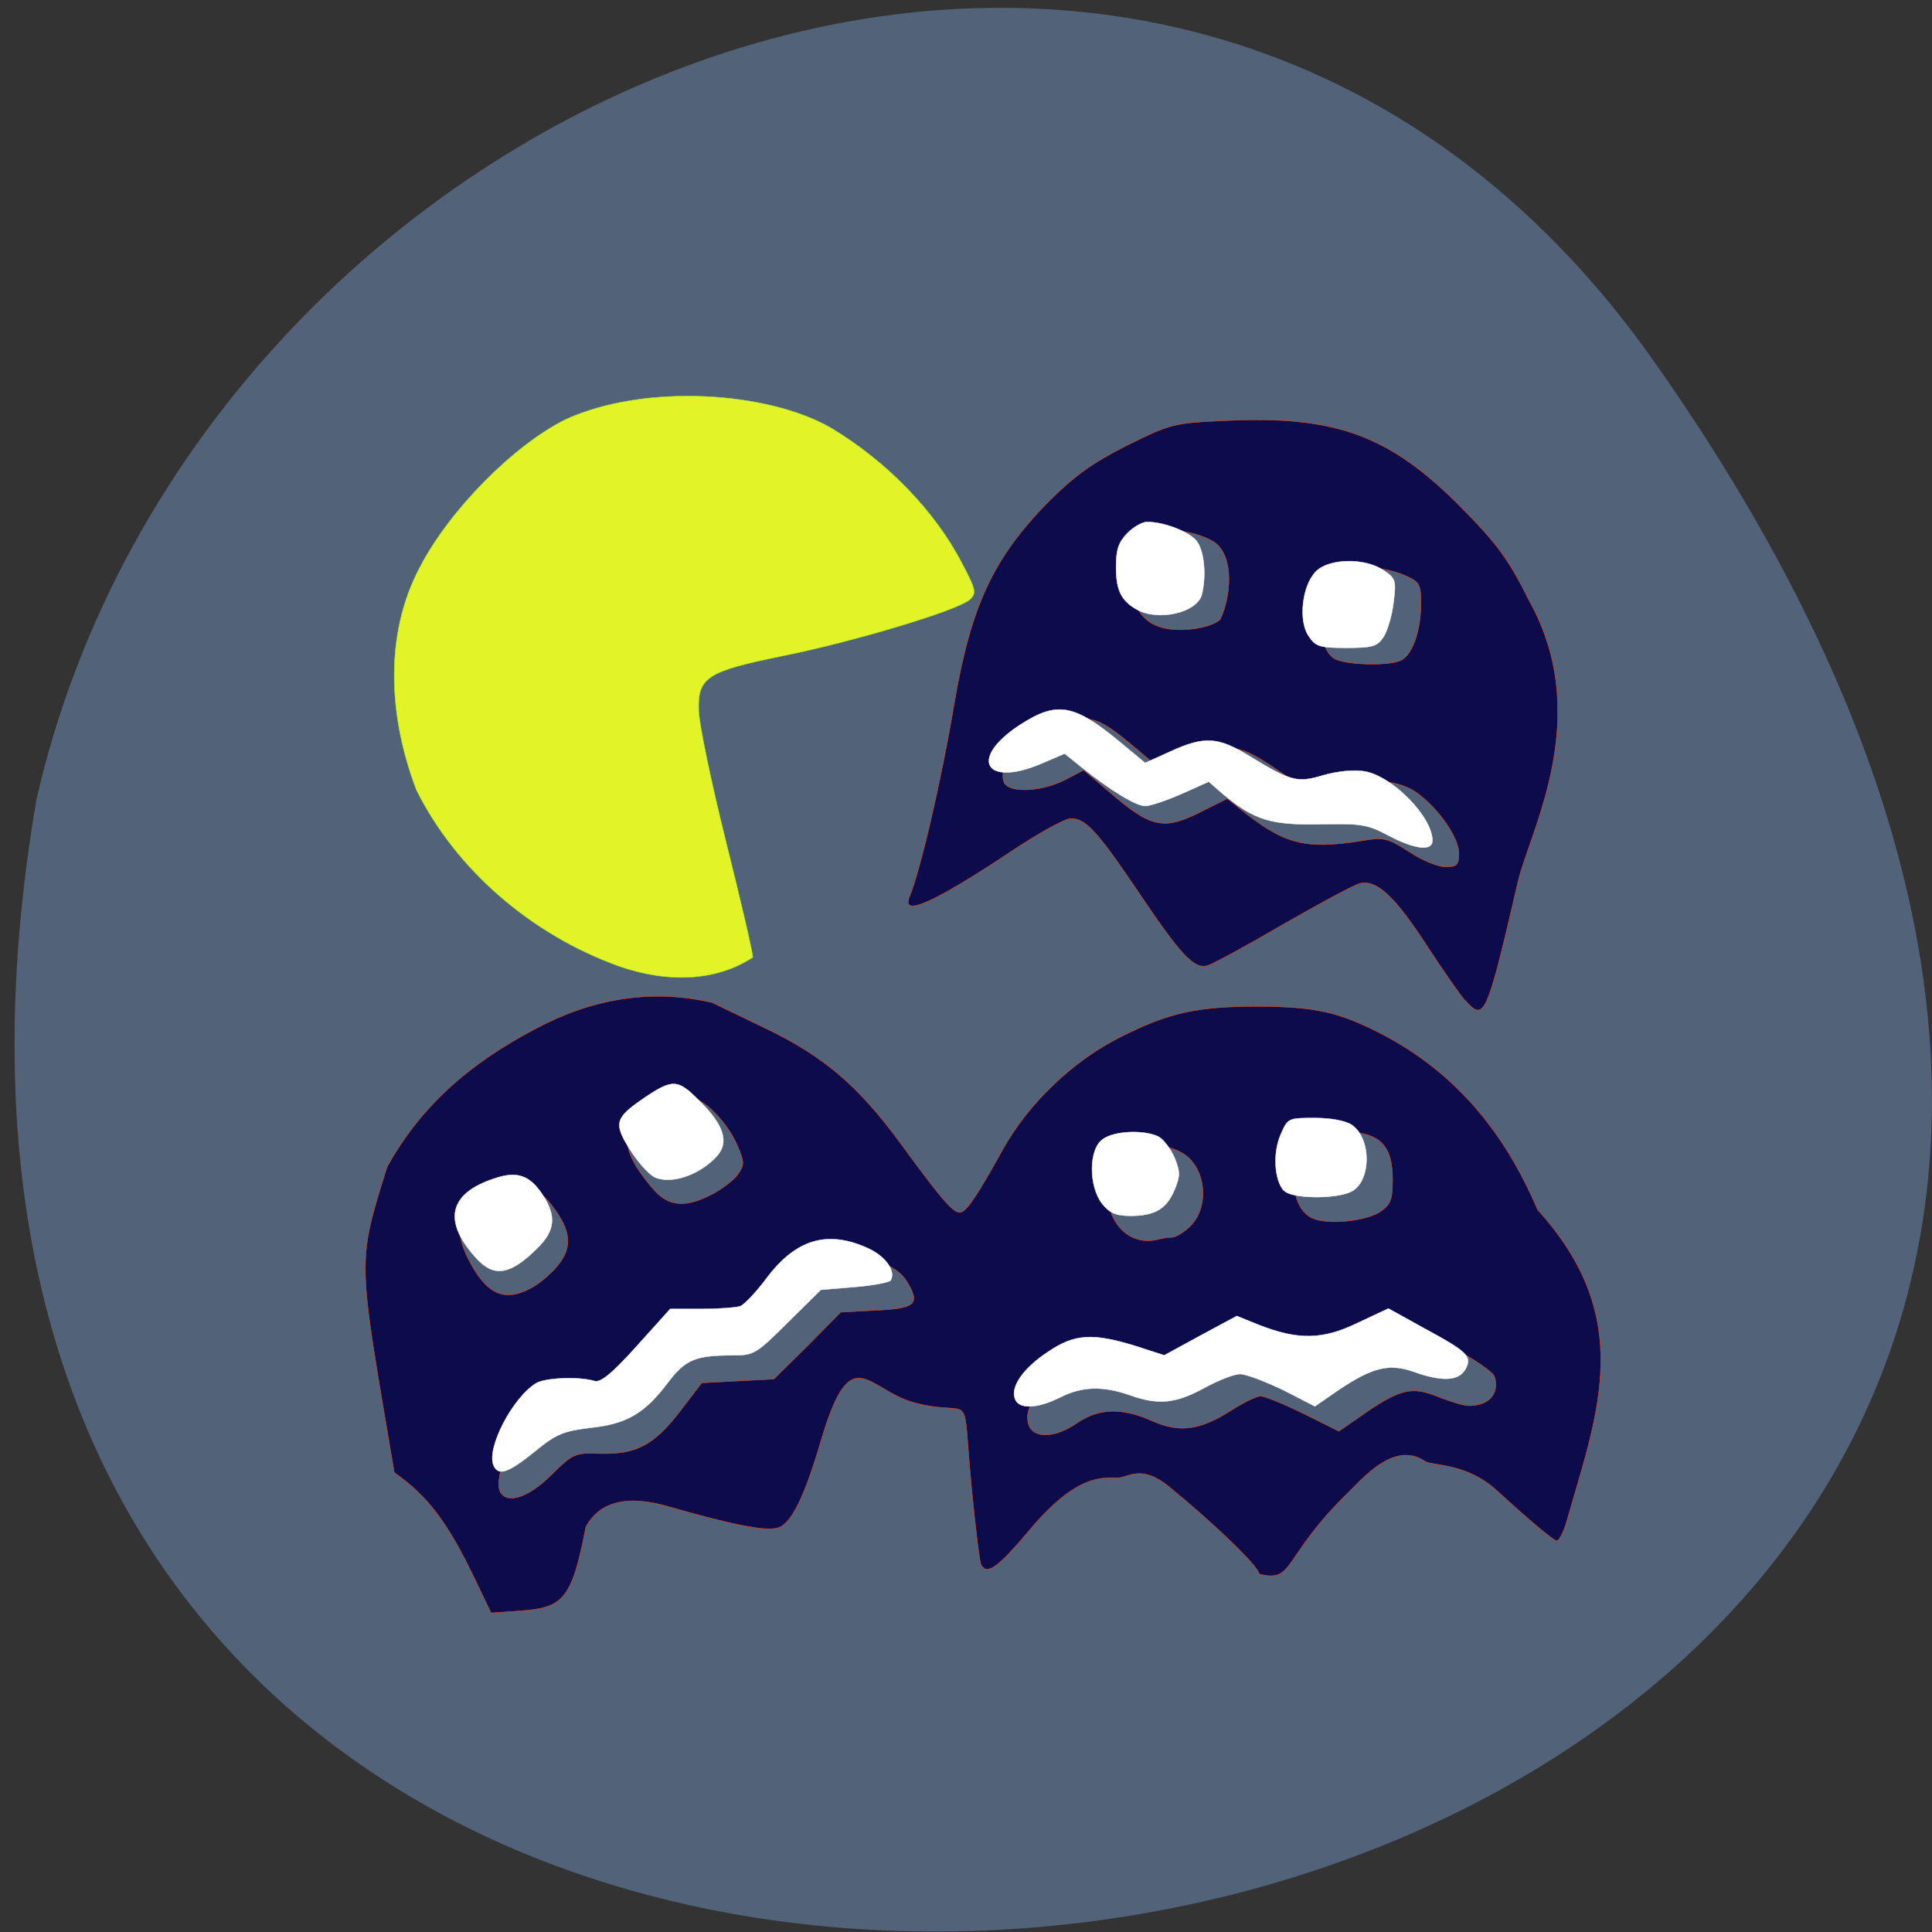 <svg xmlns="http://www.w3.org/2000/svg" viewBox="0 0 16 16"><rect x="0" y="0" width="16" height="16" fill="#333333" stroke="none"/><path d="m 13.703 3 c 9.984 14.188 -15.977 18.703 -13.402 3.625 c 1.363 -5.996 9.406 -9.309 13.402 -3.625" fill="#526278"/><g stroke-width="0.042"><g fill="#0c0c4d" stroke="#ff4500" transform="matrix(0.083 0 0 0.084 -5.395 -4.976)"><path d="m 103.63 174.26 c 3.266 -5.751 7.811 -9.959 14.817 -13.606 c 5.586 -2.946 11.503 -3.974 17.61 -2.572 c 0.379 0.187 2.746 1.309 5.207 2.478 c 5.917 2.805 9.325 5.657 13.633 11.455 c 4.213 5.704 5.349 6.967 6.01 6.733 c 0.615 -0.187 1.704 -1.823 4.118 -6.125 c 2.556 -4.582 7.05 -8.837 11.834 -11.175 c 4.781 -2.385 7.574 -2.992 13.728 -2.992 c 5.633 0.047 7.905 0.514 12.166 2.665 c 7.05 3.6 12.166 9.258 15.669 17.393 c 9.799 10.66 6.01 19.965 2.982 30.438 c -0.331 1.216 -0.805 2.198 -1.089 2.198 c -0.284 0 -2.982 -2.244 -5.965 -4.956 c -2.982 -2.712 -6.343 -2.431 -7.101 -2.852 c -2.84 -1.917 -5.633 0.935 -7.574 2.899 c -6.911 6.639 -5.444 9.07 -9.04 8.182 c 0 -0.701 -4.355 -4.863 -9.04 -8.65 c -2.746 -2.198 -4.071 -0.842 -5.02 -0.842 c -1.609 0 -4.118 -0.374 -8.757 5.05 c -3.219 3.787 -4.308 4.582 -4.923 3.553 c -0.142 -0.234 -0.568 -3.647 -0.947 -7.528 c -1.041 -10.567 0.426 -6.873 -5.68 -8.463 c -4.781 -1.262 -6.296 -6.406 -9.325 3.647 c -1.704 5.751 -3.03 8.369 -4.402 8.697 c -1.231 0.327 -4.544 -0.327 -10.982 -2.151 c -5.822 -1.636 -7.479 0.982 -8.095 2.01 c -1.704 8.743 -2.651 7.995 -9.467 8.51 l -1.562 -3.226 c -2.793 -5.751 -4.734 -8.276 -8.095 -10.614 c -3.645 -21.321 -3.787 -20.385 -0.71 -30.16 m 16.379 30.391 c 2.178 -2.104 2.32 -2.198 4.876 -2.104 c 3.598 0.094 5.396 -0.842 8 -4.208 l 2.13 -2.759 l 7.195 -0.374 l 3.361 -3.273 l 3.314 -3.32 l 3.503 -0.187 c 3.976 -0.187 4.45 -0.608 3.124 -2.805 c -1.089 -1.777 -3.882 -2.665 -7.337 -2.338 c -2.462 0.234 -3.172 0.795 -6.58 5.237 c -1.278 1.73 -1.325 1.73 -4.923 1.73 h -3.645 l -3.408 3.647 l -3.361 3.6 l -1.846 -0.374 c -3.692 -0.795 -5.491 0 -7.763 3.46 c -1.467 2.198 -2.272 4.909 -1.704 5.798 c 0.71 1.169 2.84 0.468 5.065 -1.73 m 52.5 -5.143 c 2.178 -1.449 4.45 -1.496 7.432 -0.187 c 2.746 1.216 4.781 0.935 7.905 -1.029 c 1.183 -0.748 2.509 -1.403 2.935 -1.403 c 0.426 0 2.367 0.795 4.308 1.73 l 3.503 1.73 l 2.178 -1.496 c 3.692 -2.572 4.97 -2.899 7.195 -2.104 c 3.124 1.169 3.503 1.216 4.686 0.935 c 1.278 -0.327 1.893 -1.449 1.467 -2.712 c -0.142 -0.468 -2.083 -1.777 -4.26 -2.899 l -4.02 -2.057 l -3.077 1.59 c -3.882 2.01 -5.633 2.057 -9.278 0.327 c -2.793 -1.356 -2.935 -1.356 -4.166 -0.561 c -0.71 0.468 -2.414 1.403 -3.74 2.104 l -2.509 1.216 l -3.503 -1.075 c -4.118 -1.309 -5.633 -1.122 -8.568 0.888 c -2.556 1.777 -3.787 3.553 -3.408 5.05 c 0.379 1.543 2.604 1.543 4.923 -0.047 m -54.53 -13.279 c 0.757 -0.374 1.941 -1.356 2.651 -2.198 c 1.515 -1.823 1.373 -3.413 -0.521 -5.891 c -1.42 -1.87 -2.462 -2.01 -5.491 -0.842 c -3.787 1.449 -4.497 2.899 -2.935 5.985 c 1.799 3.553 3.598 4.395 6.296 2.946 m 63.953 -5 c 0.379 0 1.231 -0.514 1.846 -1.122 c 1.704 -1.683 1.657 -4.909 -0.095 -6.639 c -1.609 -1.59 -5.065 -1.73 -6.959 -0.234 c -1.041 0.795 -1.278 1.356 -1.278 3.226 c 0 3.46 2.32 5.704 5.16 4.956 c 0.331 -0.094 0.947 -0.187 1.325 -0.187 m 20.781 -2.525 c 1.041 -0.701 1.231 -1.169 1.231 -3.179 c 0 -3.507 -1.373 -4.722 -5.207 -4.722 c -2.509 0 -2.935 0.14 -3.598 1.122 c -1.704 2.618 -1.278 6.546 0.852 7.434 c 1.515 0.655 5.302 0.281 6.722 -0.655 m -66.65 -1.73 c 0.994 -0.514 2.178 -1.403 2.556 -1.964 c 0.663 -0.888 0.663 -1.216 0 -2.712 c -0.899 -2.244 -3.408 -4.816 -4.686 -4.816 c -1.609 0 -6.154 2.946 -6.296 4.114 c -0.189 1.122 0.805 2.946 2.698 5.05 c 1.42 1.543 3.124 1.683 5.728 0.327"/><path d="m 211.18 157.89 c -0.521 -0.608 -2.178 -2.946 -3.692 -5.237 c -3.266 -5 -5.112 -6.733 -6.817 -6.312 c -0.663 0.187 -4.071 2.01 -7.621 4.02 c -3.55 2.057 -6.959 3.881 -7.527 4.068 c -1.373 0.421 -2.698 -0.982 -7.195 -7.621 c -3.882 -5.657 -5.02 -6.873 -6.485 -6.873 c -0.568 0 -3.314 1.496 -6.06 3.32 c -7.621 5 -10.888 6.452 -10.04 4.395 c 1.089 -2.572 3.219 -11.642 4.497 -19.217 c 1.657 -9.491 3.882 -14.167 9.278 -19.637 c 2.651 -2.618 4.402 -3.881 7.858 -5.611 c 4.402 -2.151 4.639 -2.244 9.941 -2.478 c 10.982 -0.514 16.379 1.449 23.527 8.603 c 3.598 3.6 4.686 5.096 6.769 9.211 c 6.391 11.408 0.095 22.536 -1.136 27.586 c -3.172 13.512 -3.361 13.886 -5.302 11.736 m -0.615 -14.494 c 0 -1.449 -1.846 -4.161 -3.976 -5.798 c -1.799 -1.449 -5.349 -1.73 -7.574 -0.701 c -2.036 0.982 -2.935 0.748 -6.533 -1.683 c -3.834 -2.572 -4.592 -2.665 -8.142 -1.029 l -2.982 1.403 l -3.077 -2.572 c -3.55 -2.946 -4.355 -3.226 -6.959 -2.525 c -3.692 0.982 -6.864 4.02 -6.154 5.891 c 0.426 1.122 3.692 0.982 6.06 -0.187 l 1.893 -0.982 l 2.462 2.057 c 4.308 3.694 5.538 3.927 9.42 1.964 l 2.462 -1.216 l 1.231 0.982 c 4.402 3.507 6.438 4.068 12.166 3.179 c 2.178 -0.374 2.604 -0.281 4.734 1.075 c 1.278 0.842 2.888 1.496 3.645 1.496 c 1.136 0 1.325 -0.187 1.325 -1.356 m -5.728 -19.03 c 1.136 -0.608 1.941 -2.946 1.941 -5.564 c 0 -1.964 -0.142 -2.151 -1.657 -2.805 c -2.604 -1.075 -5.586 -0.888 -6.864 0.468 c -1.941 2.104 -1.893 7.06 0.095 7.855 c 1.42 0.561 5.444 0.608 6.485 0.047 m -18.08 -4.02 c 1.089 -2.291 1.373 -6.078 -0.473 -7.528 c -0.71 -0.514 -2.32 -1.075 -3.55 -1.169 c -3.219 -0.327 -4.497 0.748 -4.734 3.927 c -0.379 4.161 1.562 6.125 5.68 5.751 c 1.278 -0.094 2.651 -0.514 3.077 -0.982"/></g><path d="m 124.17 152.76 c -8.852 -3.133 -16.331 -9.585 -20.26 -17.393 c -2.793 -7.247 -3.219 -15.289 0.331 -21.928 c 2.935 -5.611 9.325 -12.02 14.533 -14.588 c 7.953 -3.6 20.355 -2.759 26.604 0.888 c 5.491 3.273 10.272 8.135 12.97 13.279 c 1.373 2.572 1.467 2.946 0.805 3.553 c -0.994 1.029 -11.692 4.208 -18.84 5.611 c -7.385 1.496 -8.331 2.104 -8.237 5.283 c 0 1.262 1.231 7.06 2.698 12.905 c 1.467 5.798 2.698 10.988 2.698 11.502 c -3.598 2.338 -8.379 2.572 -13.302 0.888" transform="matrix(0.083 0 0 0.084 -5.176 -4.829)" fill="#e2f328" stroke="#a1f91b"/></g><g fill="#fff" stroke="#fff" stroke-width="0.055" transform="matrix(0.062 0 0 0.062 -0.333 -0.291)"><path d="m 190.83 116.29 c -2.812 -1.5 -3.75 -1.625 -9.125 -1.5 c -6.562 0.125 -8.812 -0.562 -12.937 -4 l -1.937 -1.687 l -3.625 1.625 c -2 0.875 -4.187 1.625 -4.875 1.625 c -1.187 0 -4.625 -2.062 -8.5 -5.187 l -2.25 -1.812 l -3.062 1.312 c -7.562 3.25 -9.812 -0.625 -2.937 -5.125 c 5 -3.25 7.25 -2.812 13.437 2.312 l 3.312 2.75 l 3.312 -1.5 c 4.625 -2.125 6.437 -2 10.687 0.625 c 5.5 3.375 6.375 3.562 9.875 2.5 c 1.812 -0.5 3.937 -0.75 5.437 -0.5 c 3.687 0.625 9.06 6.06 9.06 9.25 c 0 1.437 -2.312 1.187 -5.875 -0.687"/><path d="m 157.2 86.1 c -2.062 -1.187 -2.75 -2.562 -2.75 -5.625 c 0 -2.375 0.312 -3.312 1.5 -4.562 c 0.812 -0.812 2 -1.5 2.625 -1.5 c 2.375 0 5.812 1.375 6.687 2.625 c 1 1.375 1.25 4.687 0.625 7.125 c -0.687 2.375 -5.812 3.562 -8.687 1.937"/><path d="m 180.14 89.6 c -1.375 -2.062 -0.812 -6.75 1 -8.562 c 1.687 -1.75 6.5 -1.875 9 -0.188 c 1.625 1.062 1.75 1.375 1.375 4.25 c -0.188 1.75 -0.812 3.812 -1.312 4.625 c -0.875 1.312 -1.437 1.5 -5 1.5 c -3.625 0 -4.125 -0.188 -5.062 -1.625"/><path d="m 176.83 163.72 c -1.25 -1.5 -1.437 -4.937 -0.437 -7.375 c 1 -2.312 1 -2.312 4.625 -2.312 c 2.187 0 4.125 0.375 4.937 0.937 c 2.687 1.875 2.562 7.687 -0.187 8.937 c -2.25 1 -8 0.875 -8.875 -0.187"/><path d="m 152.58 165.47 c -1.812 -2.375 -1.812 -7.312 0.125 -8.625 c 1.562 -1.125 5.562 -1.25 7.437 -0.312 c 0.687 0.375 1.625 1.687 2.125 2.812 c 0.75 1.875 0.75 2.437 0 4.25 c -1.062 2.562 -2.625 3.5 -5.875 3.5 c -1.937 0 -2.812 -0.375 -3.812 -1.625"/><path d="m 140.95 191.54 c -0.625 -1.562 1.062 -4.062 4.375 -6.25 c 3.562 -2.437 6 -2.562 11.687 -0.812 l 3.875 1.25 l 4.812 -2.625 l 4.875 -2.625 l 2.937 1.187 c 5.25 2.062 8.562 2 13.187 -0.25 l 4.125 -1.937 l 4.625 2.562 c 6 3.25 6.562 3.812 5.687 5.5 c -0.875 1.625 -3.125 1.75 -6.937 0.375 c -3.25 -1.125 -5.437 -0.625 -9.937 2.375 l -3.25 2.25 l -4.25 -2.187 c -2.375 -1.125 -4.937 -2.125 -5.75 -2.125 c -0.812 0 -3 0.875 -4.812 1.875 c -3.812 2.062 -6.06 2.312 -9.937 0.937 c -3.562 -1.25 -6.375 -1.187 -9.312 0.312 c -3 1.5 -5.5 1.625 -6 0.188"/><path d="m 71.27 200.35 c -0.875 -2.312 2.562 -8.937 5.687 -10.875 c 1.187 -0.75 5.75 -0.937 7.812 -0.313 c 0.812 0.25 2.312 -0.937 5.625 -4.625 l 4.5 -5 h 4.187 c 2.312 0 4.687 -0.188 5.187 -0.375 c 0.5 -0.187 2.125 -1.875 3.562 -3.812 c 3.875 -5.125 8.06 -6.375 13.437 -3.937 c 2.375 1.062 3.812 3.062 3.062 4.312 c -0.187 0.25 -2.375 0.687 -4.812 0.875 l -4.5 0.375 l -4.437 4.375 c -4.187 4.187 -4.562 4.375 -7.25 4.375 c -5.187 0 -6.437 0.562 -8.875 3.812 c -3.062 4 -5.437 5.375 -10.312 5.875 c -3.5 0.437 -4.5 0.812 -7.375 3.187 c -3.562 2.875 -4.875 3.312 -5.5 1.75"/><path d="m 92.77 161.91 c -0.812 -0.437 -2.25 -2.062 -3.312 -3.75 c -2.125 -3.437 -1.937 -4.125 1.875 -6.75 c 3.875 -2.625 4.562 -2.625 7.5 0.375 c 3.25 3.187 3.937 5.5 2.312 7.312 c -2.312 2.562 -6.187 3.875 -8.375 2.812"/><path d="m 69.08 172.85 c -4.625 -5 -3.812 -8.75 2.375 -10.75 c 2.937 -1 4.625 -0.438 6.312 2.062 c 1.937 2.875 1.812 4.875 -0.625 7.25 c -3.562 3.562 -5.75 3.937 -8.06 1.437"/></g></svg>